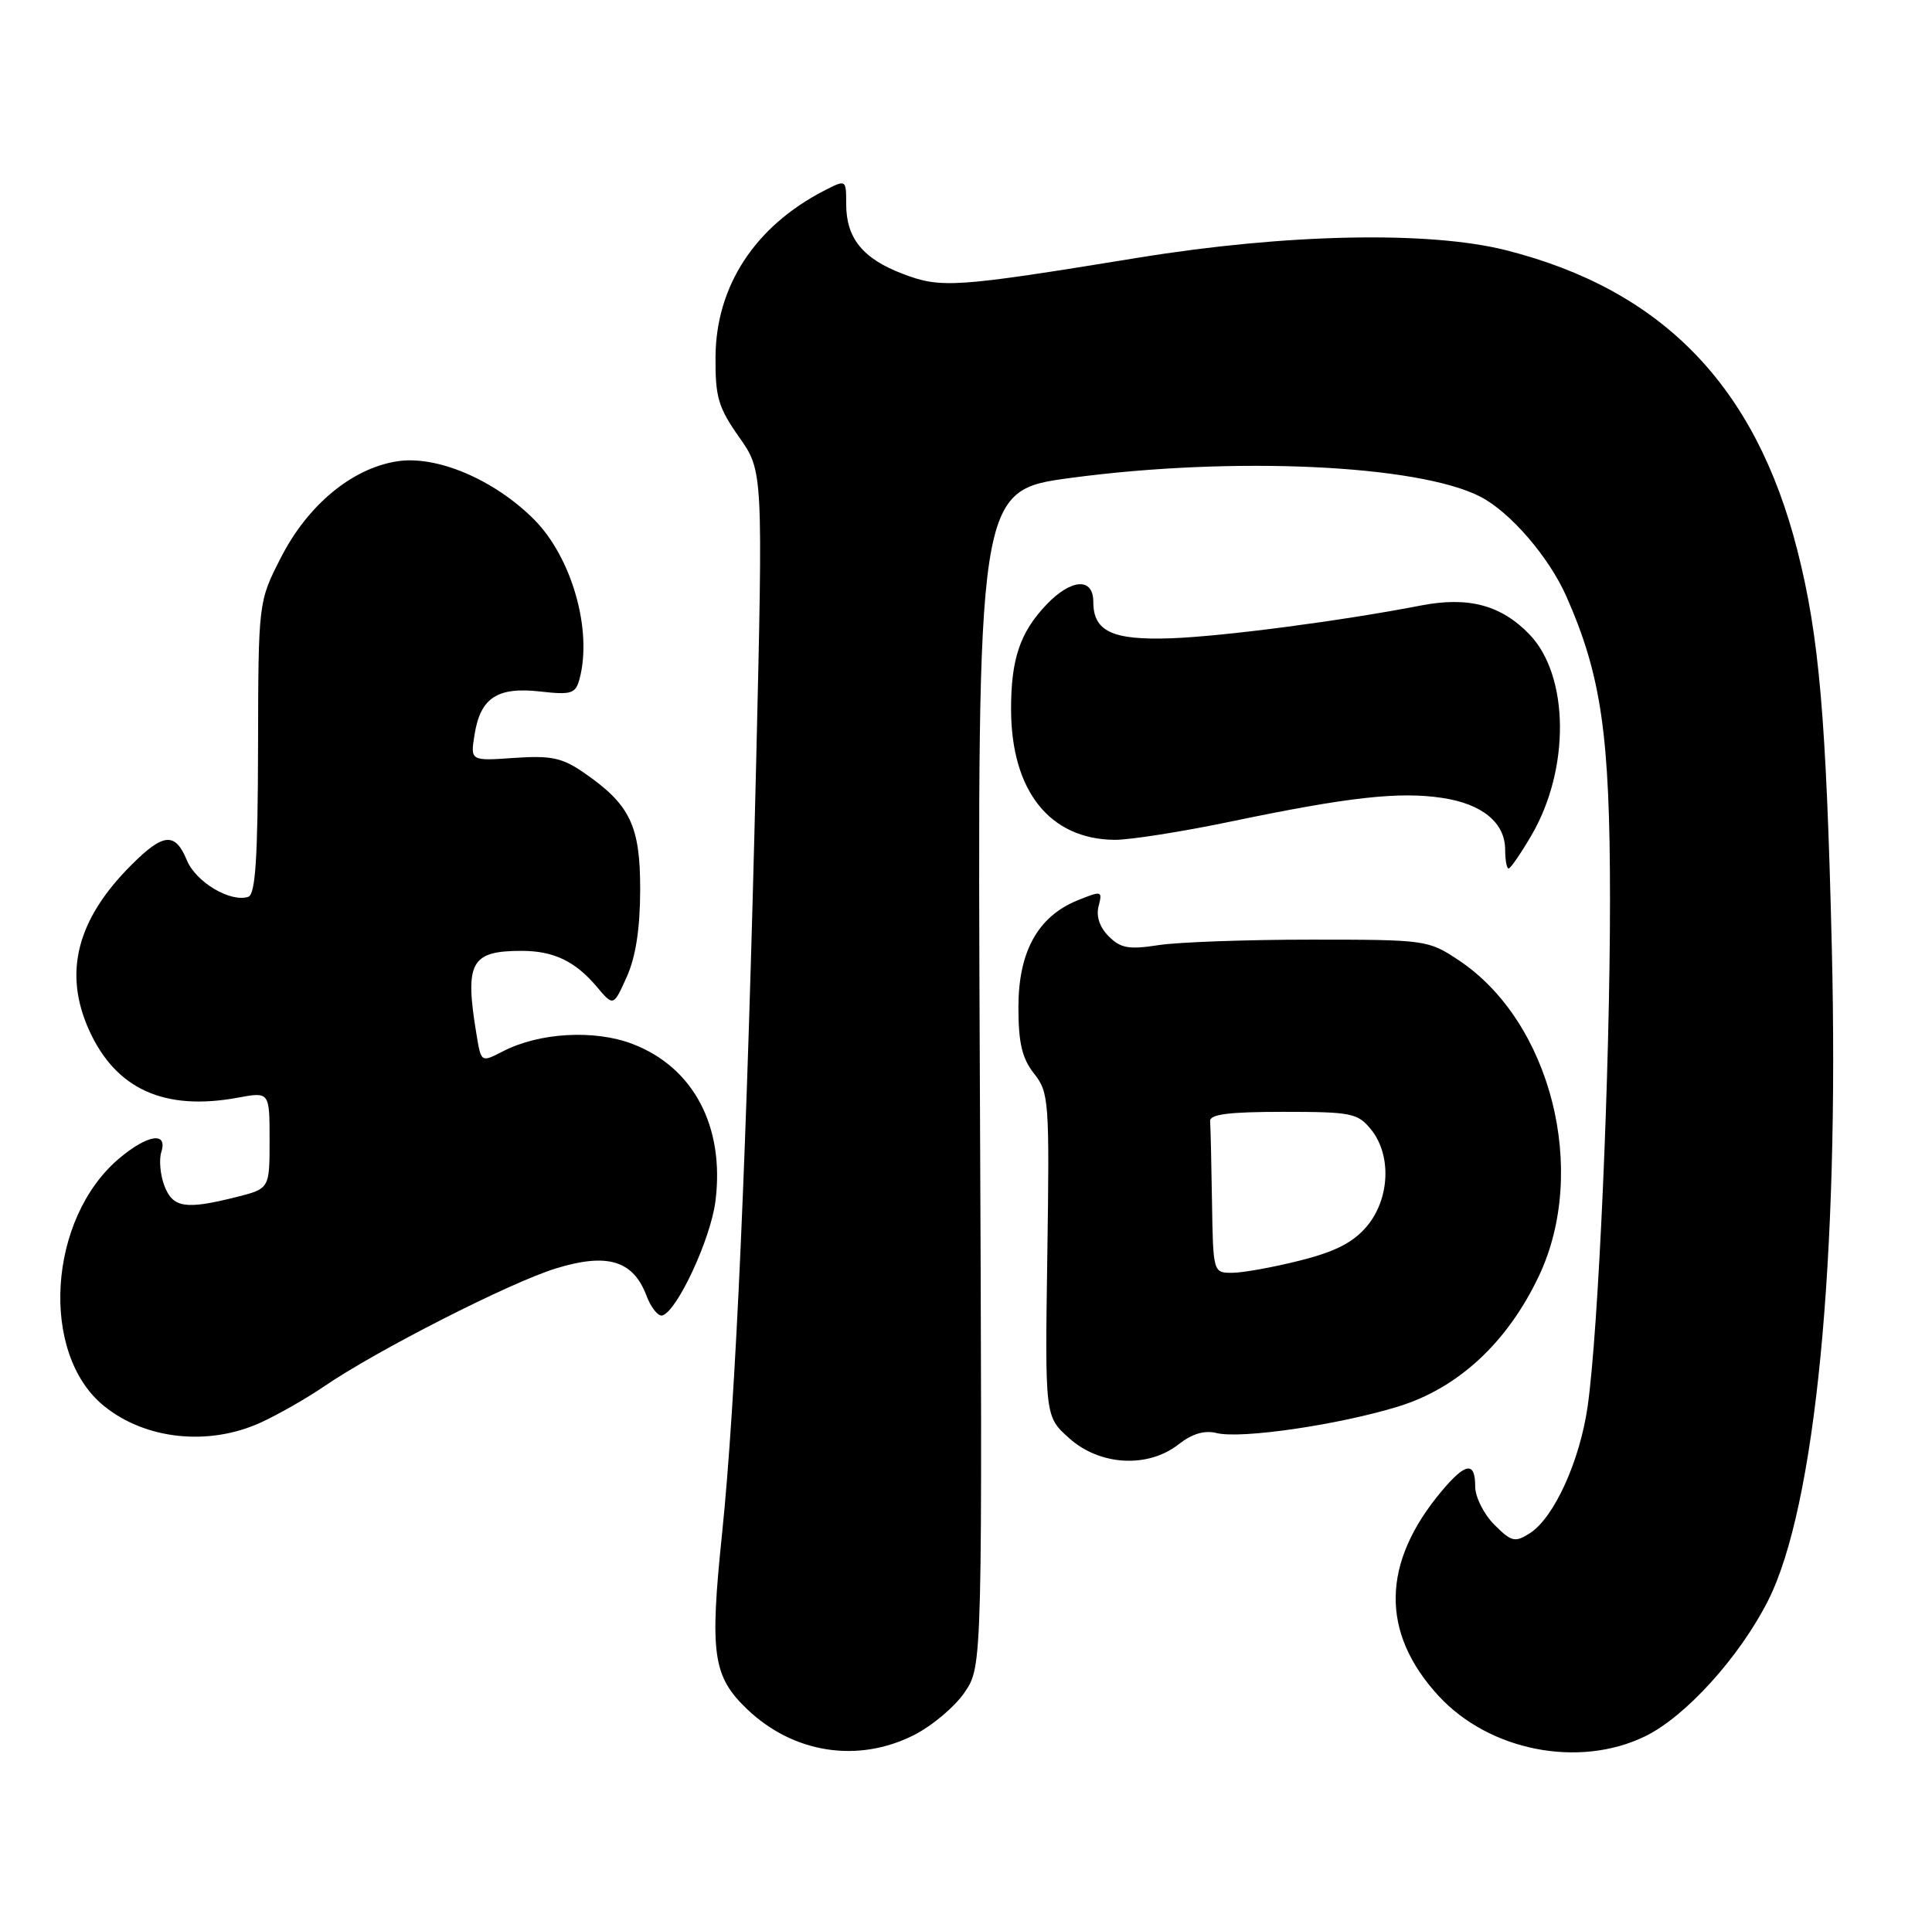 <?xml version="1.0" encoding="UTF-8" standalone="no"?>
<!DOCTYPE svg PUBLIC "-//W3C//DTD SVG 1.1//EN" "http://www.w3.org/Graphics/SVG/1.1/DTD/svg11.dtd" >
<svg xmlns="http://www.w3.org/2000/svg" xmlns:xlink="http://www.w3.org/1999/xlink" version="1.1" viewBox="0 0 258 256">
 <g >
 <path fill="currentColor"
d=" M 122.03 231.75 C 124.48 230.51 127.54 227.93 128.84 226.00 C 131.20 222.50 131.20 222.50 130.85 144.00 C 130.50 65.50 130.50 65.50 143.00 63.83 C 164.72 60.92 189.41 62.06 197.71 66.35 C 201.69 68.41 206.85 74.40 209.18 79.67 C 213.85 90.24 215.00 98.22 215.00 120.16 C 215.00 142.91 213.46 177.78 212.01 187.87 C 210.96 195.17 207.52 202.72 204.30 204.78 C 202.30 206.05 201.85 205.94 199.55 203.64 C 198.15 202.24 197.00 199.95 197.00 198.55 C 197.00 195.17 195.74 195.33 192.55 199.12 C 184.47 208.73 184.32 218.05 192.12 226.52 C 198.88 233.85 210.83 236.20 219.66 231.92 C 225.06 229.31 232.30 221.32 236.11 213.78 C 242.42 201.28 245.63 168.38 244.62 126.50 C 243.88 95.85 242.93 84.93 240.02 73.50 C 234.43 51.52 221.95 38.68 201.07 33.41 C 190.77 30.82 171.74 31.21 152.00 34.42 C 127.46 38.42 125.69 38.54 120.51 36.56 C 115.20 34.53 113.00 31.80 113.00 27.25 C 113.00 23.95 113.00 23.95 110.01 25.49 C 100.81 30.25 95.61 38.22 95.55 47.67 C 95.51 53.04 95.92 54.43 98.70 58.38 C 101.90 62.92 101.90 62.92 100.97 102.21 C 99.74 153.69 98.25 187.15 96.42 204.88 C 94.76 220.90 95.19 223.90 99.77 228.28 C 105.94 234.18 114.56 235.52 122.03 231.75 Z  M 157.40 192.90 C 159.20 191.49 160.85 191.00 162.46 191.40 C 165.71 192.22 178.81 190.30 186.75 187.85 C 194.74 185.38 201.27 179.33 205.48 170.48 C 212.19 156.39 207.12 136.40 194.75 128.22 C 190.73 125.55 190.35 125.50 175.07 125.50 C 166.51 125.50 157.35 125.83 154.73 126.23 C 150.75 126.85 149.65 126.65 148.06 125.06 C 146.85 123.85 146.35 122.37 146.71 121.02 C 147.24 118.97 147.14 118.94 143.88 120.26 C 138.60 122.41 136.00 127.11 136.00 134.51 C 136.00 139.30 136.48 141.34 138.08 143.38 C 140.08 145.91 140.16 147.00 139.86 167.62 C 139.54 189.20 139.54 189.20 142.79 192.10 C 146.89 195.77 153.31 196.12 157.40 192.90 Z  M 34.75 190.03 C 37.08 188.97 40.91 186.79 43.25 185.19 C 50.26 180.39 68.10 171.30 74.22 169.42 C 81.08 167.30 84.55 168.34 86.32 173.03 C 86.94 174.67 87.91 175.87 88.47 175.69 C 90.46 175.06 94.91 165.45 95.54 160.44 C 96.80 150.48 92.62 142.55 84.46 139.43 C 79.38 137.49 72.01 137.91 67.18 140.41 C 64.25 141.92 64.25 141.92 63.64 138.21 C 62.03 128.53 62.85 127.00 69.65 127.00 C 73.93 127.00 76.82 128.38 79.71 131.81 C 81.92 134.43 81.92 134.43 83.70 130.47 C 84.90 127.79 85.48 124.01 85.49 118.82 C 85.50 110.25 84.14 107.44 77.91 103.16 C 75.05 101.20 73.56 100.89 68.65 101.23 C 62.80 101.64 62.80 101.64 63.38 98.07 C 64.17 93.19 66.43 91.71 72.15 92.36 C 76.31 92.83 76.86 92.65 77.39 90.69 C 79.14 84.16 76.35 74.42 71.30 69.36 C 65.96 64.03 58.27 60.77 52.99 61.62 C 46.97 62.58 41.09 67.46 37.51 74.48 C 34.50 80.37 34.50 80.37 34.46 99.86 C 34.43 114.62 34.11 119.46 33.16 119.78 C 30.79 120.57 26.17 117.83 24.96 114.91 C 23.39 111.11 21.83 111.24 17.54 115.53 C 10.24 122.82 8.43 129.94 11.91 137.62 C 15.48 145.48 21.95 148.41 31.75 146.61 C 36.00 145.82 36.00 145.82 36.00 152.29 C 36.00 158.76 36.00 158.76 31.56 159.88 C 24.76 161.59 23.08 161.33 21.95 158.37 C 21.40 156.92 21.22 154.90 21.54 153.87 C 22.42 151.11 19.74 151.51 15.93 154.71 C 6.40 162.73 5.27 180.79 13.88 187.78 C 19.39 192.27 27.82 193.17 34.75 190.03 Z  M 204.49 111.60 C 209.68 102.76 209.57 90.31 204.28 84.77 C 200.49 80.82 196.12 79.64 189.76 80.87 C 179.21 82.92 163.33 85.00 156.41 85.25 C 148.54 85.53 146.00 84.34 146.00 80.38 C 146.00 77.10 143.06 77.28 139.75 80.75 C 136.20 84.47 135.00 88.06 135.02 94.82 C 135.06 105.64 140.18 112.08 148.82 112.17 C 150.85 112.19 157.90 111.08 164.50 109.70 C 180.05 106.46 186.85 105.70 192.59 106.57 C 197.95 107.37 201.00 109.89 201.00 113.50 C 201.00 114.88 201.21 116.00 201.46 116.00 C 201.71 116.00 203.08 114.02 204.49 111.60 Z  M 161.85 160.50 C 161.77 155.28 161.66 150.44 161.60 149.75 C 161.53 148.83 164.08 148.50 171.34 148.50 C 180.48 148.50 181.32 148.67 183.09 150.86 C 185.86 154.28 185.60 160.14 182.52 163.80 C 180.69 165.96 178.31 167.18 173.56 168.37 C 170.00 169.27 165.94 170.00 164.54 170.00 C 162.01 170.00 162.00 169.97 161.85 160.50 Z "/>
</g>
</svg>
